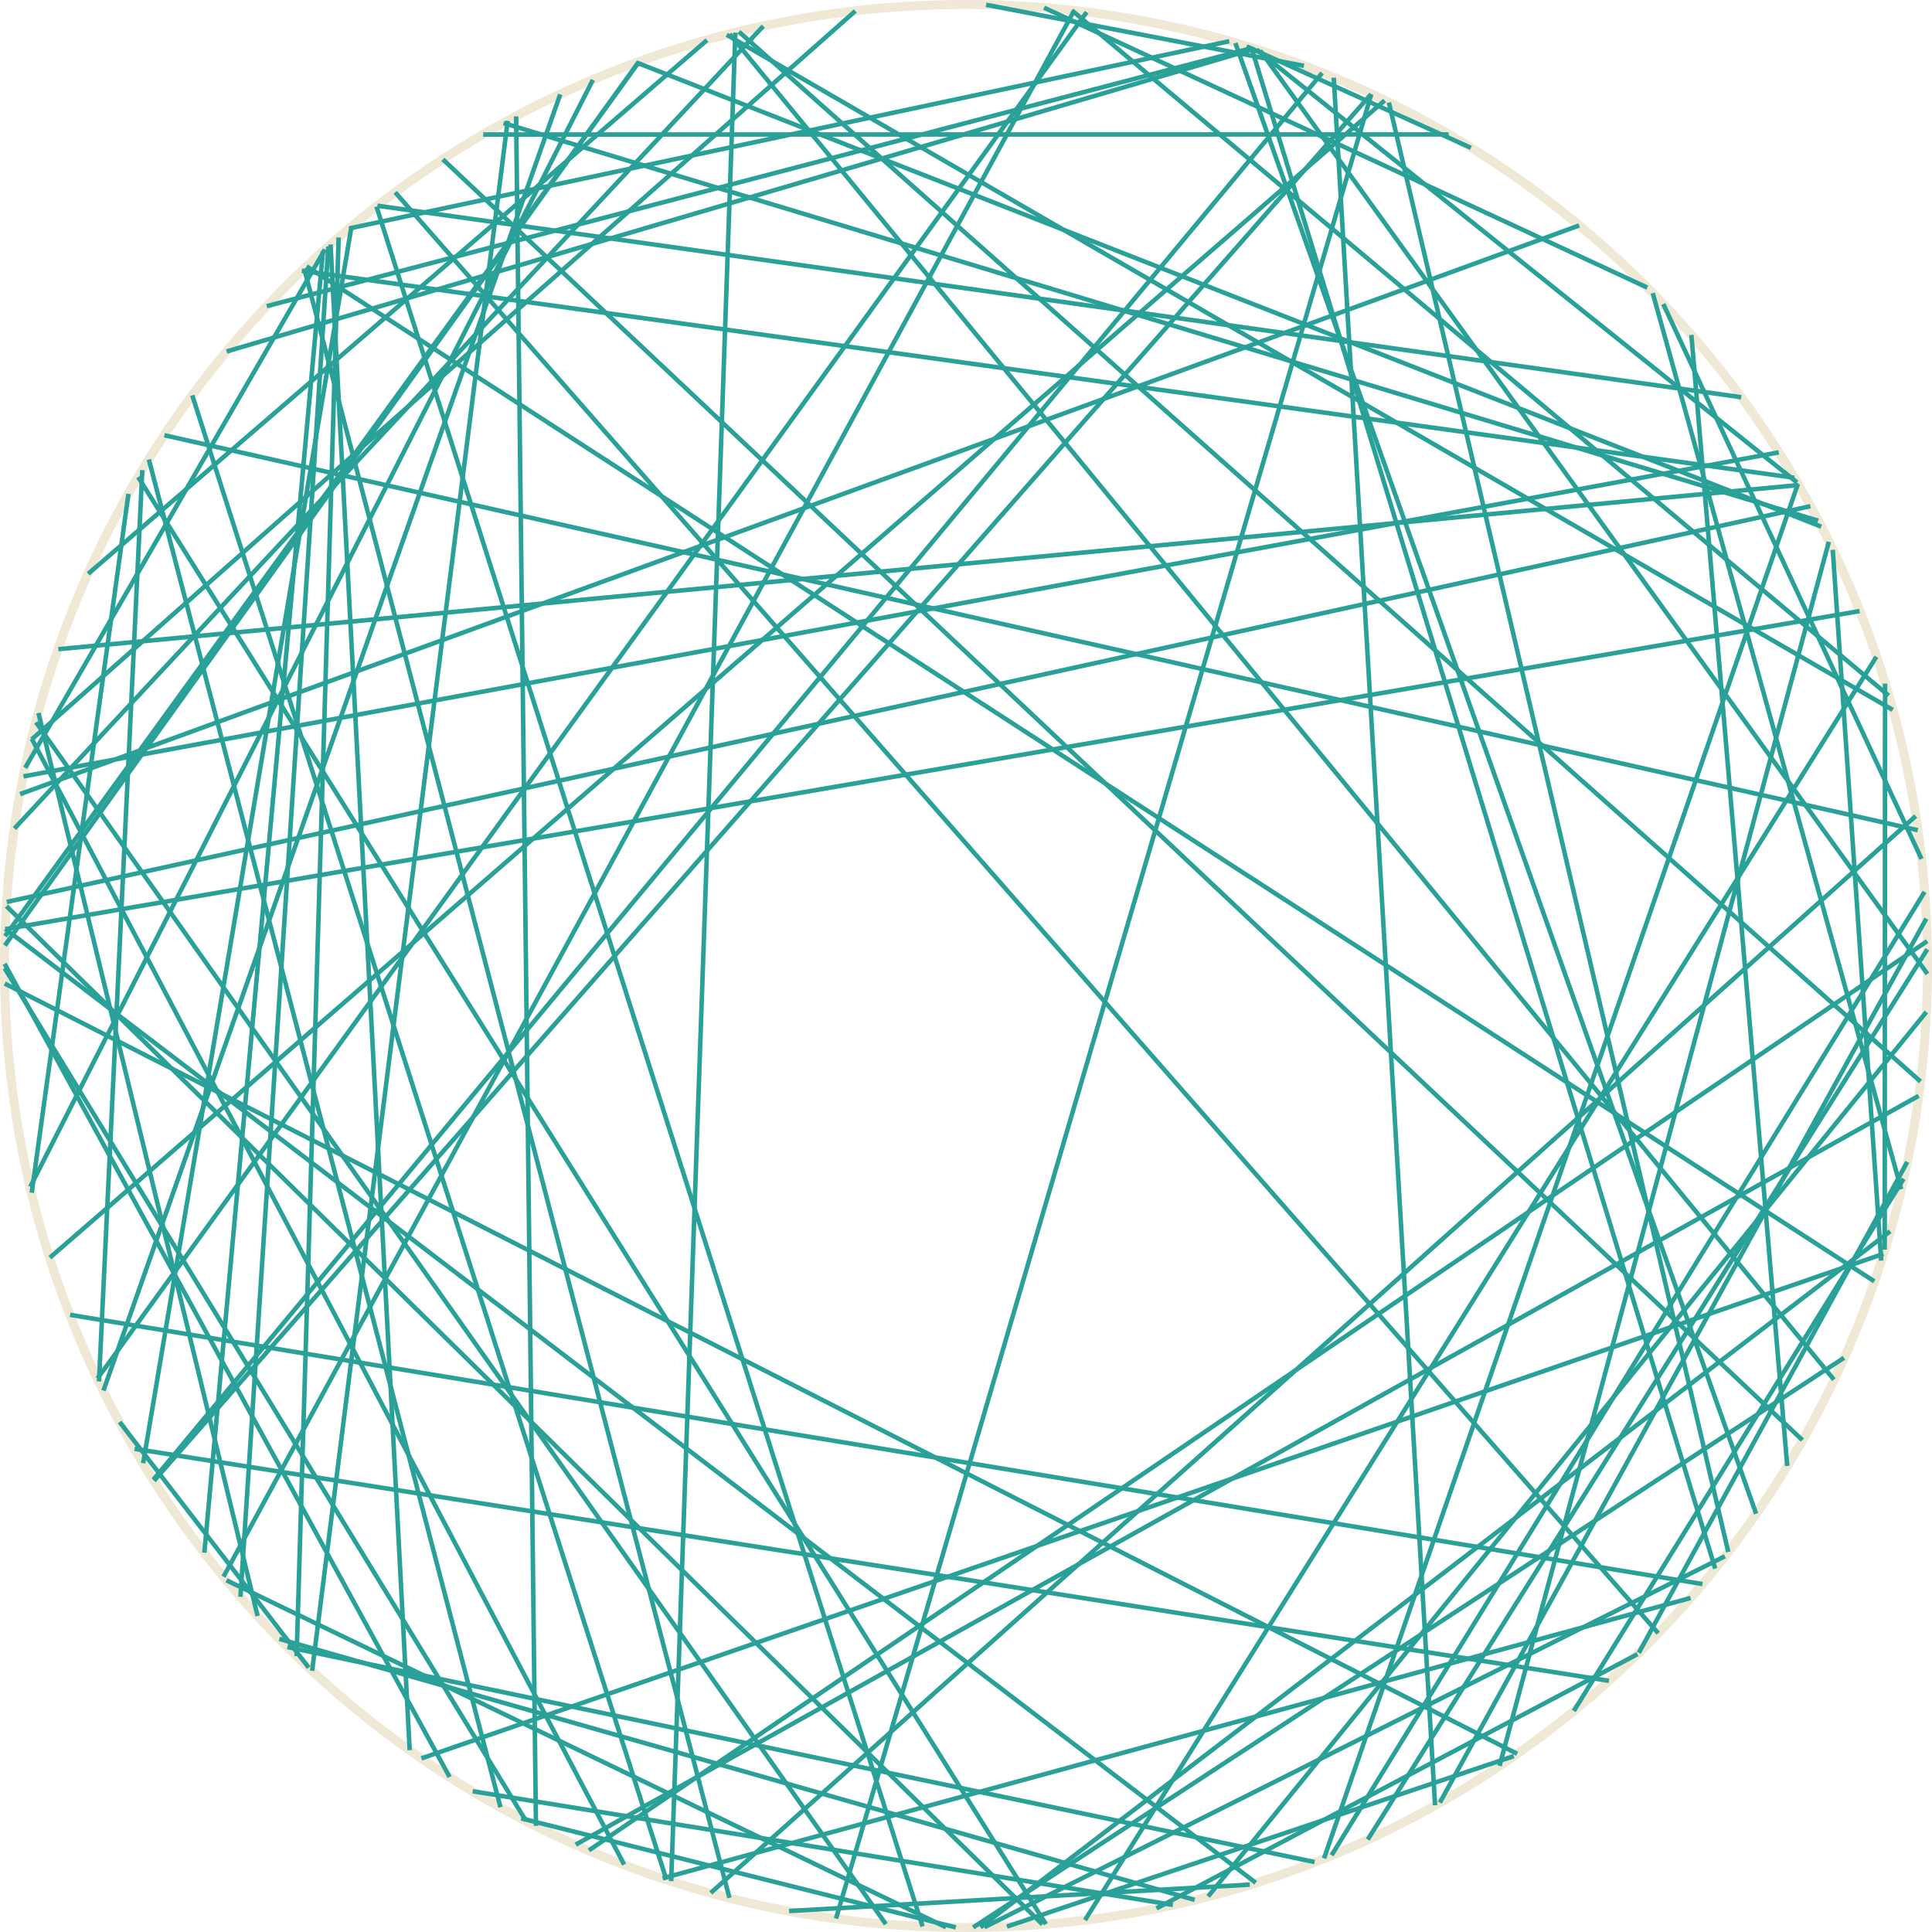 <?xml version='1.0' encoding='UTF-8'?>
<!-- This file was generated by dvisvgm 3.0.3 -->
<svg version='1.1' xmlns='http://www.w3.org/2000/svg' xmlns:xlink='http://www.w3.org/1999/xlink' width='170.879pt' height='170.879pt' viewBox='148.183 52.801 170.879 170.879'>
<g id='page1'>
<path d='M318.664 138.238C318.664 91.273 280.59 53.199 233.625 53.199C186.656 53.199 148.582 91.273 148.582 138.238C148.582 185.207 186.656 223.281 233.625 223.281C280.59 223.281 318.664 185.207 318.664 138.238Z' stroke='#eee8d5' fill='none' stroke-width='.797'/>
<path d='M294.363 78.723L316.336 157.984' stroke='#2aa198' fill='none' stroke-width='.399' stroke-miterlimit='10'/>
<path d='M297.781 82.426L306.258 182.461' stroke='#2aa198' fill='none' stroke-width='.399' stroke-miterlimit='10'/>
<path d='M167.949 192.258L243.188 53.742' stroke='#2aa198' fill='none' stroke-width='.399' stroke-miterlimit='10'/>
<path d='M183.137 69.812L294.848 197.254' stroke='#2aa198' fill='none' stroke-width='.399' stroke-miterlimit='10'/>
<path d='M298.762 192.906L154.383 169.094' stroke='#2aa198' fill='none' stroke-width='.399' stroke-miterlimit='10'/>
<path d='M203.387 217.719L150.996 118.144' stroke='#2aa198' fill='none' stroke-width='.399' stroke-miterlimit='10'/>
<path d='M258.879 57.039L299.887 191.539' stroke='#2aa198' fill='none' stroke-width='.399' stroke-miterlimit='10'/>
<path d='M187.352 66.894L307.602 180.176' stroke='#2aa198' fill='none' stroke-width='.399' stroke-miterlimit='10'/>
<path d='M194.703 213.848L148.59 138.437' stroke='#2aa198' fill='none' stroke-width='.399' stroke-miterlimit='10'/>
<path d='M152.594 164.035L270.648 61.688' stroke='#2aa198' fill='none' stroke-width='.399' stroke-miterlimit='10'/>
<path d='M314.762 163.699L185.457 208.324' stroke='#2aa198' fill='none' stroke-width='.399' stroke-miterlimit='10'/>
<path d='M317.621 124.981L211.047 220.223' stroke='#2aa198' fill='none' stroke-width='.399' stroke-miterlimit='10'/>
<path d='M149.461 126.078L215.688 55.113' stroke='#2aa198' fill='none' stroke-width='.399' stroke-miterlimit='10'/>
<path d='M295.293 79.688L318.133 128.77' stroke='#2aa198' fill='none' stroke-width='.399' stroke-miterlimit='10'/>
<path d='M192.723 63.688L308.992 98.856' stroke='#2aa198' fill='none' stroke-width='.399' stroke-miterlimit='10'/>
<path d='M258.723 219.488L217.969 221.824' stroke='#2aa198' fill='none' stroke-width='.399' stroke-miterlimit='10'/>
<path d='M212.719 55.816L310.387 174.824' stroke='#2aa198' fill='none' stroke-width='.399' stroke-miterlimit='10'/>
<path d='M174.879 76.754L306.879 95.059' stroke='#2aa198' fill='none' stroke-width='.399' stroke-miterlimit='10'/>
<path d='M149.957 123.039L287.856 72.742' stroke='#2aa198' fill='none' stroke-width='.399' stroke-miterlimit='10'/>
<path d='M318.559 134.047L275.535 212.234' stroke='#2aa198' fill='none' stroke-width='.399' stroke-miterlimit='10'/>
<path d='M311.277 172.894L234.258 223.273' stroke='#2aa198' fill='none' stroke-width='.399' stroke-miterlimit='10'/>
<path d='M314.91 113.258L314.879 163.328' stroke='#2aa198' fill='none' stroke-width='.399' stroke-miterlimit='10'/>
<path d='M162.723 91.297L317.805 126.227' stroke='#2aa198' fill='none' stroke-width='.399' stroke-miterlimit='10'/>
<path d='M174.418 199.277L178.133 73.805' stroke='#2aa198' fill='none' stroke-width='.399' stroke-miterlimit='10'/>
<path d='M175.484 200.297L158.762 178.57' stroke='#2aa198' fill='none' stroke-width='.399' stroke-miterlimit='10'/>
<path d='M155.984 103.551L210.715 56.348' stroke='#2aa198' fill='none' stroke-width='.399' stroke-miterlimit='10'/>
<path d='M235.398 53.223L263.512 58.625' stroke='#2aa198' fill='none' stroke-width='.399' stroke-miterlimit='10'/>
<path d='M150.988 158.297L159.543 96.484' stroke='#2aa198' fill='none' stroke-width='.399' stroke-miterlimit='10'/>
<path d='M204.512 58.344L309.262 99.383' stroke='#2aa198' fill='none' stroke-width='.399' stroke-miterlimit='10'/>
<path d='M207.547 219.184L213.223 55.688' stroke='#2aa198' fill='none' stroke-width='.399' stroke-miterlimit='10'/>
<path d='M318.406 131.684L265.961 216.887' stroke='#2aa198' fill='none' stroke-width='.399' stroke-miterlimit='10'/>
<path d='M156.809 174.723L244.297 53.875' stroke='#2aa198' fill='none' stroke-width='.399' stroke-miterlimit='10'/>
<path d='M179.07 73.004L256.906 56.449' stroke='#2aa198' fill='none' stroke-width='.399' stroke-miterlimit='10'/>
<path d='M150.859 157.769L200.621 59.867' stroke='#2aa198' fill='none' stroke-width='.399' stroke-miterlimit='10'/>
<path d='M150.41 120.715L176.922 74.863' stroke='#2aa198' fill='none' stroke-width='.399' stroke-miterlimit='10'/>
<path d='M282.078 208.121L237.242 223.199' stroke='#2aa198' fill='none' stroke-width='.399' stroke-miterlimit='10'/>
<path d='M175.789 200.582L193.086 63.488' stroke='#2aa198' fill='none' stroke-width='.399' stroke-miterlimit='10'/>
<path d='M259.246 219.324L148.652 134.961' stroke='#2aa198' fill='none' stroke-width='.399' stroke-miterlimit='10'/>
<path d='M161.746 183.672L265.117 59.254' stroke='#2aa198' fill='none' stroke-width='.399' stroke-miterlimit='10'/>
<path d='M207.121 219.043L165.188 87.766' stroke='#2aa198' fill='none' stroke-width='.399' stroke-miterlimit='10'/>
<path d='M153.34 110.219L307.254 95.703' stroke='#2aa198' fill='none' stroke-width='.399' stroke-miterlimit='10'/>
<path d='M251.922 221.285L189.992 211.231' stroke='#2aa198' fill='none' stroke-width='.399' stroke-miterlimit='10'/>
<path d='M253.848 220.84L172.887 197.758' stroke='#2aa198' fill='none' stroke-width='.399' stroke-miterlimit='10'/>
<path d='M257.449 56.609L303.508 186.688' stroke='#2aa198' fill='none' stroke-width='.399' stroke-miterlimit='10'/>
<path d='M242.988 53.719L315.231 114.328' stroke='#2aa198' fill='none' stroke-width='.399' stroke-miterlimit='10'/>
<path d='M212.457 55.879L315.59 115.59' stroke='#2aa198' fill='none' stroke-width='.399' stroke-miterlimit='10'/>
<path d='M318.633 136.043L200.269 216.461' stroke='#2aa198' fill='none' stroke-width='.399' stroke-miterlimit='10'/>
<path d='M148.777 132.574L308.305 97.57' stroke='#2aa198' fill='none' stroke-width='.399' stroke-miterlimit='10'/>
<path d='M148.609 136.426L204.668 58.285' stroke='#2aa198' fill='none' stroke-width='.399' stroke-miterlimit='10'/>
<path d='M184.418 207.598L177.418 74.422' stroke='#2aa198' fill='none' stroke-width='.399' stroke-miterlimit='10'/>
<path d='M161.805 183.769L269.457 61.125' stroke='#2aa198' fill='none' stroke-width='.399' stroke-miterlimit='10'/>
<path d='M240.379 223.004L148.754 132.949' stroke='#2aa198' fill='none' stroke-width='.399' stroke-miterlimit='10'/>
<path d='M316.551 157.059L287.379 204.133' stroke='#2aa198' fill='none' stroke-width='.399' stroke-miterlimit='10'/>
<path d='M160.844 182.219L179.269 72.844' stroke='#2aa198' fill='none' stroke-width='.399' stroke-miterlimit='10'/>
<path d='M317.883 149.727L199.102 215.953' stroke='#2aa198' fill='none' stroke-width='.399' stroke-miterlimit='10'/>
<path d='M168.227 83.887L259.133 57.121' stroke='#2aa198' fill='none' stroke-width='.399' stroke-miterlimit='10'/>
<path d='M314.144 110.887L244.148 222.625' stroke='#2aa198' fill='none' stroke-width='.399' stroke-miterlimit='10'/>
<path d='M175.297 76.356L313.957 166.129' stroke='#2aa198' fill='none' stroke-width='.399' stroke-miterlimit='10'/>
<path d='M315.359 161.703L234.898 223.266' stroke='#2aa198' fill='none' stroke-width='.399' stroke-miterlimit='10'/>
<path d='M318.562 142.305L255.039 220.535' stroke='#2aa198' fill='none' stroke-width='.399' stroke-miterlimit='10'/>
<path d='M212.699 220.66L175.09 76.555' stroke='#2aa198' fill='none' stroke-width='.399' stroke-miterlimit='10'/>
<path d='M309.938 100.719L280.812 208.984' stroke='#2aa198' fill='none' stroke-width='.399' stroke-miterlimit='10'/>
<path d='M170.965 195.731L151.586 115.863' stroke='#2aa198' fill='none' stroke-width='.399' stroke-miterlimit='10'/>
<path d='M169.449 194.031L177.219 74.602' stroke='#2aa198' fill='none' stroke-width='.399' stroke-miterlimit='10'/>
<path d='M266.148 59.672L275.109 212.469' stroke='#2aa198' fill='none' stroke-width='.399' stroke-miterlimit='10'/>
<path d='M282.371 207.918L148.602 139.793' stroke='#2aa198' fill='none' stroke-width='.399' stroke-miterlimit='10'/>
<path d='M297.707 194.137L206.789 218.93' stroke='#2aa198' fill='none' stroke-width='.399' stroke-miterlimit='10'/>
<path d='M187.949 209.969L148.59 138.047' stroke='#2aa198' fill='none' stroke-width='.399' stroke-miterlimit='10'/>
<path d='M148.648 134.98L312.656 106.848' stroke='#2aa198' fill='none' stroke-width='.399' stroke-miterlimit='10'/>
<path d='M148.629 135.598L204.699 58.273' stroke='#2aa198' fill='none' stroke-width='.399' stroke-miterlimit='10'/>
<path d='M318.648 136.758L269.156 215.5' stroke='#2aa198' fill='none' stroke-width='.399' stroke-miterlimit='10'/>
<path d='M231.852 223.258L168.211 192.574' stroke='#2aa198' fill='none' stroke-width='.399' stroke-miterlimit='10'/>
<path d='M310.285 101.434L314.57 164.301' stroke='#2aa198' fill='none' stroke-width='.399' stroke-miterlimit='10'/>
<path d='M316.875 155.566L293.129 198.988' stroke='#2aa198' fill='none' stroke-width='.399' stroke-miterlimit='10'/>
<path d='M213.543 55.609L318.043 148.457' stroke='#2aa198' fill='none' stroke-width='.399' stroke-miterlimit='10'/>
<path d='M240.691 222.984L160.402 94.996' stroke='#2aa198' fill='none' stroke-width='.399' stroke-miterlimit='10'/>
<path d='M181.566 70.996L302.188 87.934' stroke='#2aa198' fill='none' stroke-width='.399' stroke-miterlimit='10'/>
<path d='M166.258 190.133L176.746 75.027' stroke='#2aa198' fill='none' stroke-width='.399' stroke-miterlimit='10'/>
<path d='M300.742 190.449L235.25 223.258' stroke='#2aa198' fill='none' stroke-width='.399' stroke-miterlimit='10'/>
<path d='M157.332 175.797L197.734 61.148' stroke='#2aa198' fill='none' stroke-width='.399' stroke-miterlimit='10'/>
<path d='M192.445 212.641L161.348 93.438' stroke='#2aa198' fill='none' stroke-width='.399' stroke-miterlimit='10'/>
<path d='M307.203 95.602L265.293 217.16' stroke='#2aa198' fill='none' stroke-width='.399' stroke-miterlimit='10'/>
<path d='M171.777 79.879L258.906 57.051' stroke='#2aa198' fill='none' stroke-width='.399' stroke-miterlimit='10'/>
<path d='M264.453 217.492L173.602 198.477' stroke='#2aa198' fill='none' stroke-width='.399' stroke-miterlimit='10'/>
<path d='M156.938 174.984L160.769 94.383' stroke='#2aa198' fill='none' stroke-width='.399' stroke-miterlimit='10'/>
<path d='M150.258 121.469L305.508 92.812' stroke='#2aa198' fill='none' stroke-width='.399' stroke-miterlimit='10'/>
<path d='M232.723 223.273L194.281 213.629' stroke='#2aa198' fill='none' stroke-width='.399' stroke-miterlimit='10'/>
<path d='M190.922 64.699L276.312 64.691' stroke='#2aa198' fill='none' stroke-width='.399' stroke-miterlimit='10'/>
<path d='M229.781 223.188L181.481 71.066' stroke='#2aa198' fill='none' stroke-width='.399' stroke-miterlimit='10'/>
<path d='M269.469 61.129L222.125 222.492' stroke='#2aa198' fill='none' stroke-width='.399' stroke-miterlimit='10'/>
<path d='M150.984 118.203L223.836 53.77' stroke='#2aa198' fill='none' stroke-width='.399' stroke-miterlimit='10'/>
<path d='M290.492 201.465L160.086 180.945' stroke='#2aa198' fill='none' stroke-width='.399' stroke-miterlimit='10'/>
<path d='M293.012 199.106L250.469 221.59' stroke='#2aa198' fill='none' stroke-width='.399' stroke-miterlimit='10'/>
<path d='M259.328 57.184L307.121 95.469' stroke='#2aa198' fill='none' stroke-width='.399' stroke-miterlimit='10'/>
<path d='M259.648 57.285L318.656 138.941' stroke='#2aa198' fill='none' stroke-width='.399' stroke-miterlimit='10'/>
<path d='M226.531 222.981L151.367 116.684' stroke='#2aa198' fill='none' stroke-width='.399' stroke-miterlimit='10'/>
<path d='M271.027 61.871L301.043 190.066' stroke='#2aa198' fill='none' stroke-width='.399' stroke-miterlimit='10'/>
<path d='M195.586 214.293L193.832 63.09' stroke='#2aa198' fill='none' stroke-width='.399' stroke-miterlimit='10'/>
<path d='M240.527 53.484L293.883 78.238' stroke='#2aa198' fill='none' stroke-width='.399' stroke-miterlimit='10'/>
<path d='M258.434 56.902L278.285 65.879' stroke='#2aa198' fill='none' stroke-width='.399' stroke-miterlimit='10'/>
</g>
</svg>